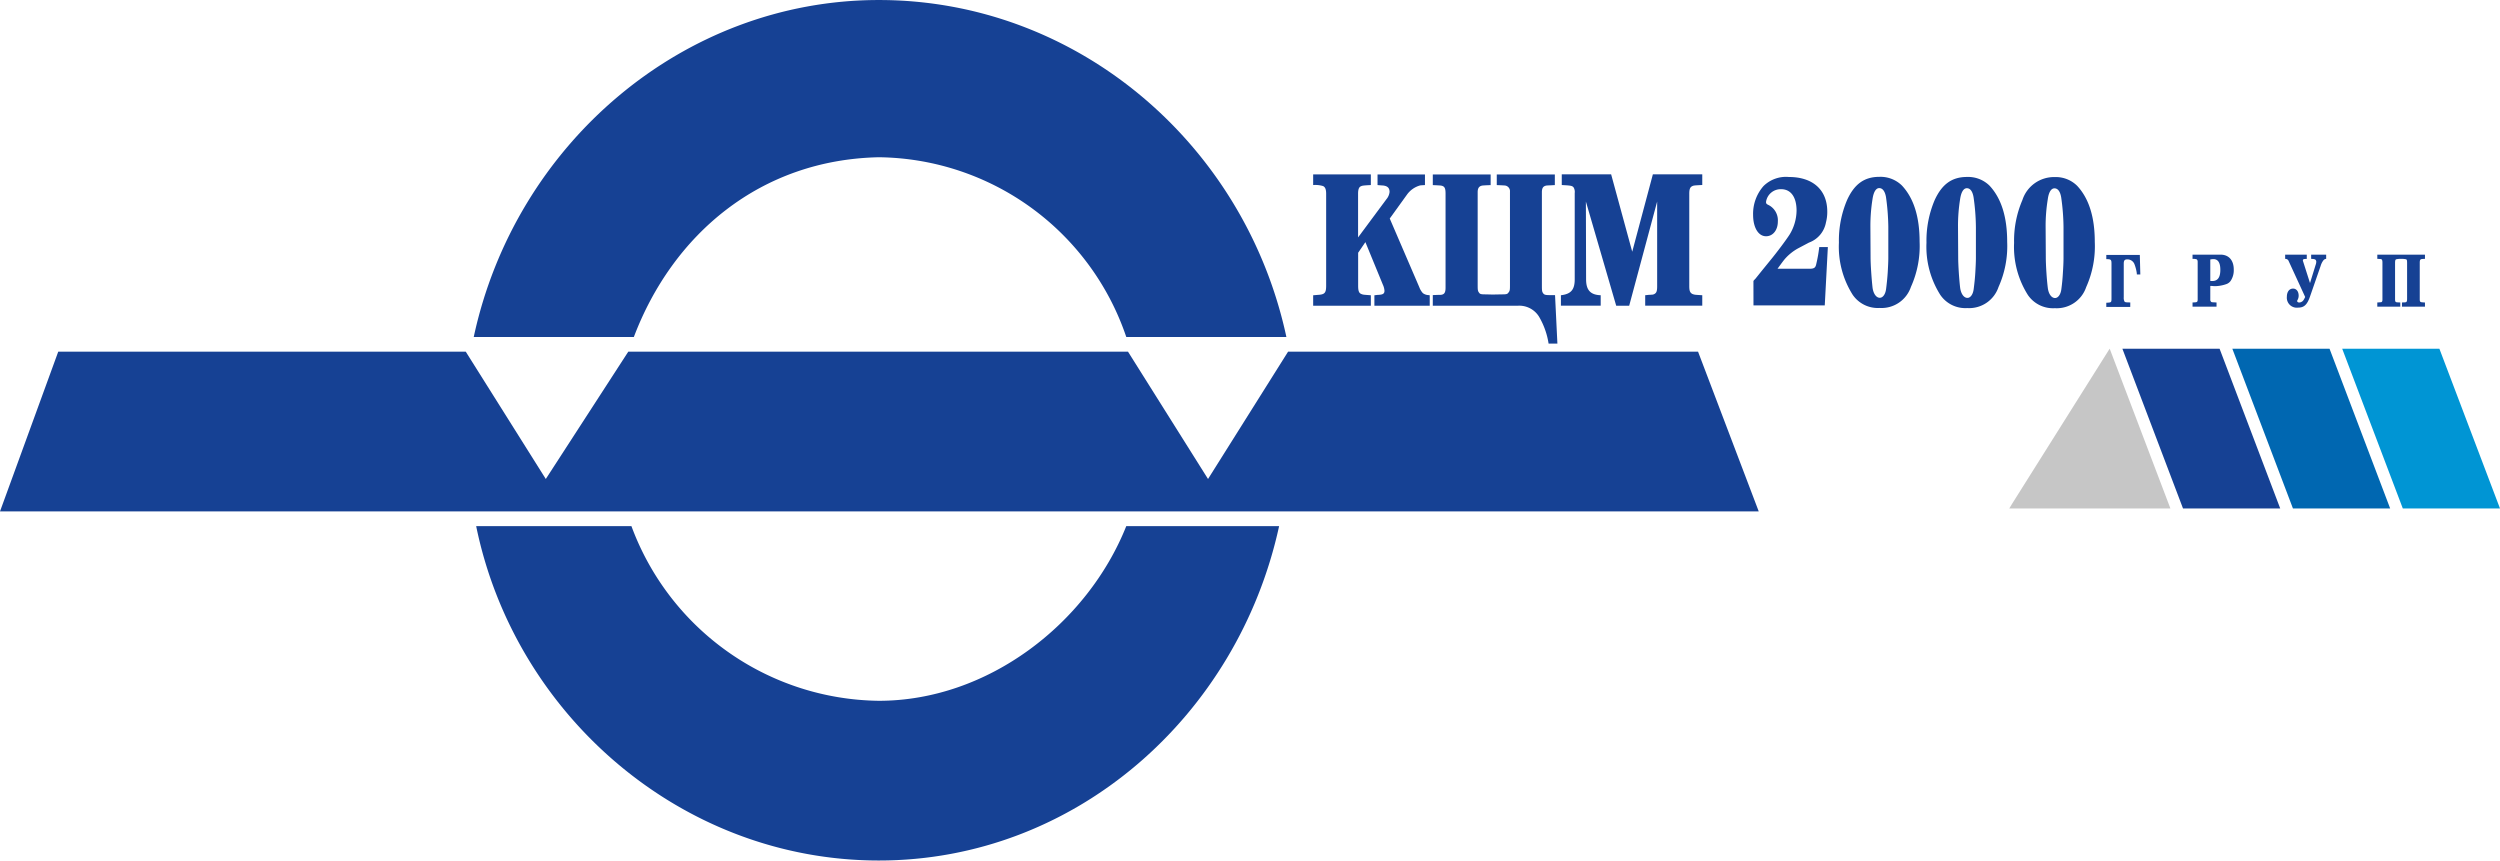<svg id="Group_469" data-name="Group 469" xmlns="http://www.w3.org/2000/svg" width="276" height="95" viewBox="0 0 276 95">
  <path id="Path_1" data-name="Path 1" d="M1084.355,785.057h10.73l6.69,17.634h-10.729Z" transform="translate(-825.775 -746.554)" fill="#0095d4"/>
  <path id="Path_2" data-name="Path 2" d="M969.4,802.119l10.734-17.064h.012l6.7,17.634H969.053Z" transform="translate(-747.232 -746.553)" fill="#c6c6c6"/>
  <path id="Path_3" data-name="Path 3" d="M1046.3,785.057h10.731l6.693,17.634h-10.733Z" transform="translate(-799.849 -746.554)" fill="#0067b1"/>
  <path id="Path_4" data-name="Path 4" d="M1008.236,785.057h10.731l6.693,17.634h-10.731Z" transform="translate(-773.923 -746.554)" fill="#164194"/>
  <path id="Path_5" data-name="Path 5" d="M274.147,803.692l6.43-17.636h44.989l8.837,14.056,9.106-14.056h55.169l8.836,14.056,8.837-14.056h45.261l6.7,17.636Z" transform="translate(-274.147 -747.232)" fill="#164194"/>
  <path id="Path_6" data-name="Path 6" d="M527.439,845.7c-4.556,20.94-22.5,36.918-44.189,36.918S443.08,866.64,438.794,845.7h17.14a29.491,29.491,0,0,0,27.316,19.286c12.052,0,23.031-8.542,27.316-19.286Z" transform="translate(-386.225 -787.618)" fill="#164194"/>
  <path id="Path_7" data-name="Path 7" d="M509.992,702.251a29.187,29.187,0,0,0-27.316-19.842c-13.124.275-22.763,8.542-27.047,19.842H437.952c4.555-21.219,23.033-37.2,44.724-37.2,21.961,0,40.438,15.983,44.992,37.2H509.992" transform="translate(-385.651 -665.049)" fill="#164194"/>
  <path id="Path_8" data-name="Path 8" d="M914.633,731.552v3.433c0,.325-.019.871-.067,1.588-.038.694-.1,1.28-.169,1.8-.065.588-.348,1-.7,1-.392,0-.722-.457-.8-1.13-.113-.89-.219-2.5-.219-3.347l-.021-3.454a18.332,18.332,0,0,1,.24-2.978c.1-.761.367-1.2.738-1.2s.631.348.738.978a24.459,24.459,0,0,1,.26,3.3m-.933,8.956a3.432,3.432,0,0,0,3.435-2.328,10.992,10.992,0,0,0,.95-5q0-4.109-1.955-6.193a3.353,3.353,0,0,0-2.473-.956,3.671,3.671,0,0,0-3.566,2.543,11.341,11.341,0,0,0-.915,4.715,9.92,9.92,0,0,0,1.522,5.757,3.356,3.356,0,0,0,3,1.459m-8.737-8.956v3.433c0,.325-.023.871-.065,1.588-.04.694-.111,1.28-.177,1.8-.065.588-.348,1-.691,1-.4,0-.72-.457-.809-1.13-.106-.89-.214-2.5-.214-3.347l-.021-3.454a18.7,18.7,0,0,1,.235-2.978c.113-.761.371-1.2.743-1.2s.627.348.738.978a24.44,24.44,0,0,1,.26,3.3m-.932,8.956a3.42,3.42,0,0,0,3.43-2.328,11.01,11.01,0,0,0,.955-5q0-4.109-1.953-6.193a3.369,3.369,0,0,0-2.48-.956c-1.653,0-2.755.782-3.566,2.543a11.431,11.431,0,0,0-.91,4.715,9.921,9.921,0,0,0,1.524,5.757,3.346,3.346,0,0,0,3,1.459m-8.737-8.956v3.433c0,.325-.023.871-.065,1.588-.046.694-.111,1.28-.177,1.8-.065.588-.348,1-.7,1-.39,0-.715-.457-.8-1.13-.1-.89-.217-2.5-.217-3.347l-.02-3.454a18.9,18.9,0,0,1,.237-2.978c.113-.761.373-1.2.74-1.2s.63.348.744.978a25.67,25.67,0,0,1,.258,3.3m-.938,8.956a3.426,3.426,0,0,0,3.435-2.328,10.984,10.984,0,0,0,.957-5q0-4.109-1.955-6.193a3.381,3.381,0,0,0-2.48-.956c-1.653,0-2.755.782-3.564,2.543a11.406,11.406,0,0,0-.909,4.715,9.922,9.922,0,0,0,1.517,5.757,3.358,3.358,0,0,0,3,1.459m-13.949-.284h7.87l.341-6.434h-.95a15.731,15.731,0,0,1-.33,1.869c-.083.413-.237.523-.763.523h-3.516c.479-.652.583-.8.779-1.042a5.388,5.388,0,0,1,1.505-1.217l1.192-.631a2.919,2.919,0,0,0,1.872-2.218,4.6,4.6,0,0,0,.147-1.2c0-2.389-1.581-3.823-4.239-3.823a3.534,3.534,0,0,0-2.8,1,4.635,4.635,0,0,0-1.15,3.174c0,1.413.583,2.368,1.427,2.368.763,0,1.305-.675,1.305-1.63a1.89,1.89,0,0,0-1.04-1.824c-.195-.088-.265-.154-.265-.327a1.633,1.633,0,0,1,1.678-1.413c1.061,0,1.694.871,1.694,2.368a5.19,5.19,0,0,1-.763,2.63c-.389.609-1.409,1.978-2.2,2.933l-.761.936c-.454.563-.713.888-.821,1.021a2.291,2.291,0,0,0-.217.24Zm41.6-.316c-.1-.007-.189-.014-.246-.014-.249,0-.352-.026-.4-.106a.923.923,0,0,1-.076-.463V735.6c0-.378.094-.491.4-.491a.827.827,0,0,1,.784.533,4.447,4.447,0,0,1,.242.9c.005.051.018.129.023.233h.38l-.055-2.162h-3.7v.466c.1,0,.161.007.2.007.313.018.373.1.373.482v3.875c0,.376-.035.42-.38.44l-.194.014v.458h2.644Zm8.832-1.831h.124l.206.016a1.13,1.13,0,0,0,.188.01,3.888,3.888,0,0,0,1.317-.251.963.963,0,0,0,.449-.389,2.1,2.1,0,0,0,.307-1.194c0-1.024-.549-1.646-1.466-1.646h-3.085v.466a1.48,1.48,0,0,1,.436.044c.088.041.131.136.131.3v4.129c0,.267-.053.32-.343.33-.053.007-.124.007-.224.014v.458h2.649v-.458c-.092-.007-.171-.007-.21-.014-.272-.011-.295-.011-.367-.044a.108.108,0,0,1-.046-.051.3.3,0,0,1-.066-.224Zm0-.551v-2.366a1.734,1.734,0,0,1,.336-.044c.519,0,.773.4.773,1.18,0,.844-.289,1.24-.892,1.24h-.076Zm10.476,1.773c-.17.362-.245.463-.429.551a.573.573,0,0,1-.224.058c-.136,0-.231-.068-.231-.162a.206.206,0,0,1,.042-.122.957.957,0,0,0,.122-.471c0-.465-.252-.782-.613-.782-.42,0-.69.351-.69.911a1.1,1.1,0,0,0,1.24,1.19c.66,0,1-.313,1.316-1.224l1.18-3.4a1.937,1.937,0,0,1,.242-.516.636.636,0,0,1,.15-.166.356.356,0,0,1,.212-.076v-.466h-1.658v.466c.063,0,.136.007.187.007a.921.921,0,0,1,.244.055.235.235,0,0,1,.081.076.308.308,0,0,1,.053.189,1.076,1.076,0,0,1-.073.345l-.618,2-.761-2.386a.407.407,0,0,1-.028-.127c0-.094.076-.138.253-.149.04,0,.1-.007.178-.007v-.466h-2.386v.466a.45.45,0,0,1,.219.044.361.361,0,0,1,.157.171l.083.18Zm10.5.609c-.094-.007-.164-.014-.206-.014-.323,0-.371-.044-.371-.364v-3.951c0-.318.033-.413.141-.445a2.09,2.09,0,0,1,.507-.044,2.465,2.465,0,0,1,.556.044c.106.032.124.118.124.463v3.838c0,.415-.037.459-.355.459-.053,0-.119.007-.212.014v.458h2.54v-.458l-.191-.014c-.348-.019-.385-.055-.385-.371v-3.976c0-.337.049-.413.244-.44l.113-.011.219-.007v-.466h-5.261v.466c.085,0,.149.007.189.007a1.191,1.191,0,0,0,.148.011c.177.007.229.1.229.42v4.081c0,.136-.04.23-.118.258a.5.5,0,0,1-.111.016c-.035,0-.09.011-.166.011-.035.007-.094.007-.172.014v.458h2.538v-.458" transform="translate(-686.821 -706.472)" fill="#164194"/>
  <path id="Path_9" data-name="Path 9" d="M814.188,726.248l.388.023c.7.043.8.087.935.26a.99.99,0,0,1,.111.607v9.517c0,1.154-.414,1.63-1.524,1.761v1.154h4.392v-1.154c-1.133-.042-1.612-.565-1.612-1.761l-.023-8.583,3.347,11.5h1.434l3.087-11.5v9.346c0,.521-.064.717-.282.848a.582.582,0,0,1-.284.086c-.058,0-.212.021-.406.021-.088.021-.2.021-.348.042v1.154h6.3v-1.154c-.65-.042-.7-.042-.827-.063a1.132,1.132,0,0,1-.282-.086c-.26-.152-.325-.369-.325-.871V727.2c0-.477.088-.717.325-.824.154-.088.305-.088,1.109-.131v-1.174h-5.454l-2.278,8.541-2.328-8.541h-5.452v1.174" transform="translate(-641.773 -705.821)" fill="#164194"/>
  <path id="Path_10" data-name="Path 10" d="M769.795,739.57h9.342a2.558,2.558,0,0,1,2.391,1.22,8.42,8.42,0,0,1,1.046,2.955h.973l-.26-5.349h-.436c-.625,0-.738-.021-.887-.217-.111-.175-.129-.261-.129-.848v-10.3c0-.5.169-.7.583-.742l.413-.019.433-.023v-1.174h-6.411v1.174l.526.023.323.019a.633.633,0,0,1,.608.7v10.388c0,.435-.021.565-.152.717-.131.194-.214.219-.779.219l-.982.019-.714-.019c-.615,0-.678-.025-.809-.219-.106-.152-.129-.259-.129-.74V727.033c0-.481.177-.7.59-.742l.3-.019.542-.023v-1.174h-6.386v1.174l.478.023.323.019c.479.046.607.24.607.892v10.388c0,.586-.154.782-.607.8h-.258l-.544.021v1.174" transform="translate(-611.61 -705.814)" fill="#164194"/>
  <path id="Path_11" data-name="Path 11" d="M734.779,738.418c-.607-.044-.655-.044-.8-.065a.97.97,0,0,1-.283-.086c-.242-.108-.323-.348-.323-.913v-3.629l.8-1.172,1.936,4.714a1.859,1.859,0,0,1,.171.654c0,.325-.171.434-.7.456-.088,0-.217.023-.413.044v1.154h6.109v-1.154l-.152-.021a1.083,1.083,0,0,1-.609-.219,2.033,2.033,0,0,1-.389-.65l-3.264-7.583,1.912-2.653a2.667,2.667,0,0,1,1.432-1c.111-.021.242-.021.544-.042v-1.174h-5.236v1.174c.242.021.436.042.544.042.542.044.784.261.784.719a1.476,1.476,0,0,1-.346.8l-3.13,4.218v-4.825c0-.477.1-.74.323-.824.131-.067.26-.088,1.086-.131v-1.174h-6.368v1.174a2.986,2.986,0,0,1,1.086.109c.242.106.348.369.348.846v10.148c0,.805-.152.978-.915,1.021l-.519.044v1.154h6.368v-1.154" transform="translate(-583.434 -705.822)" fill="#164194"/>
</svg>
